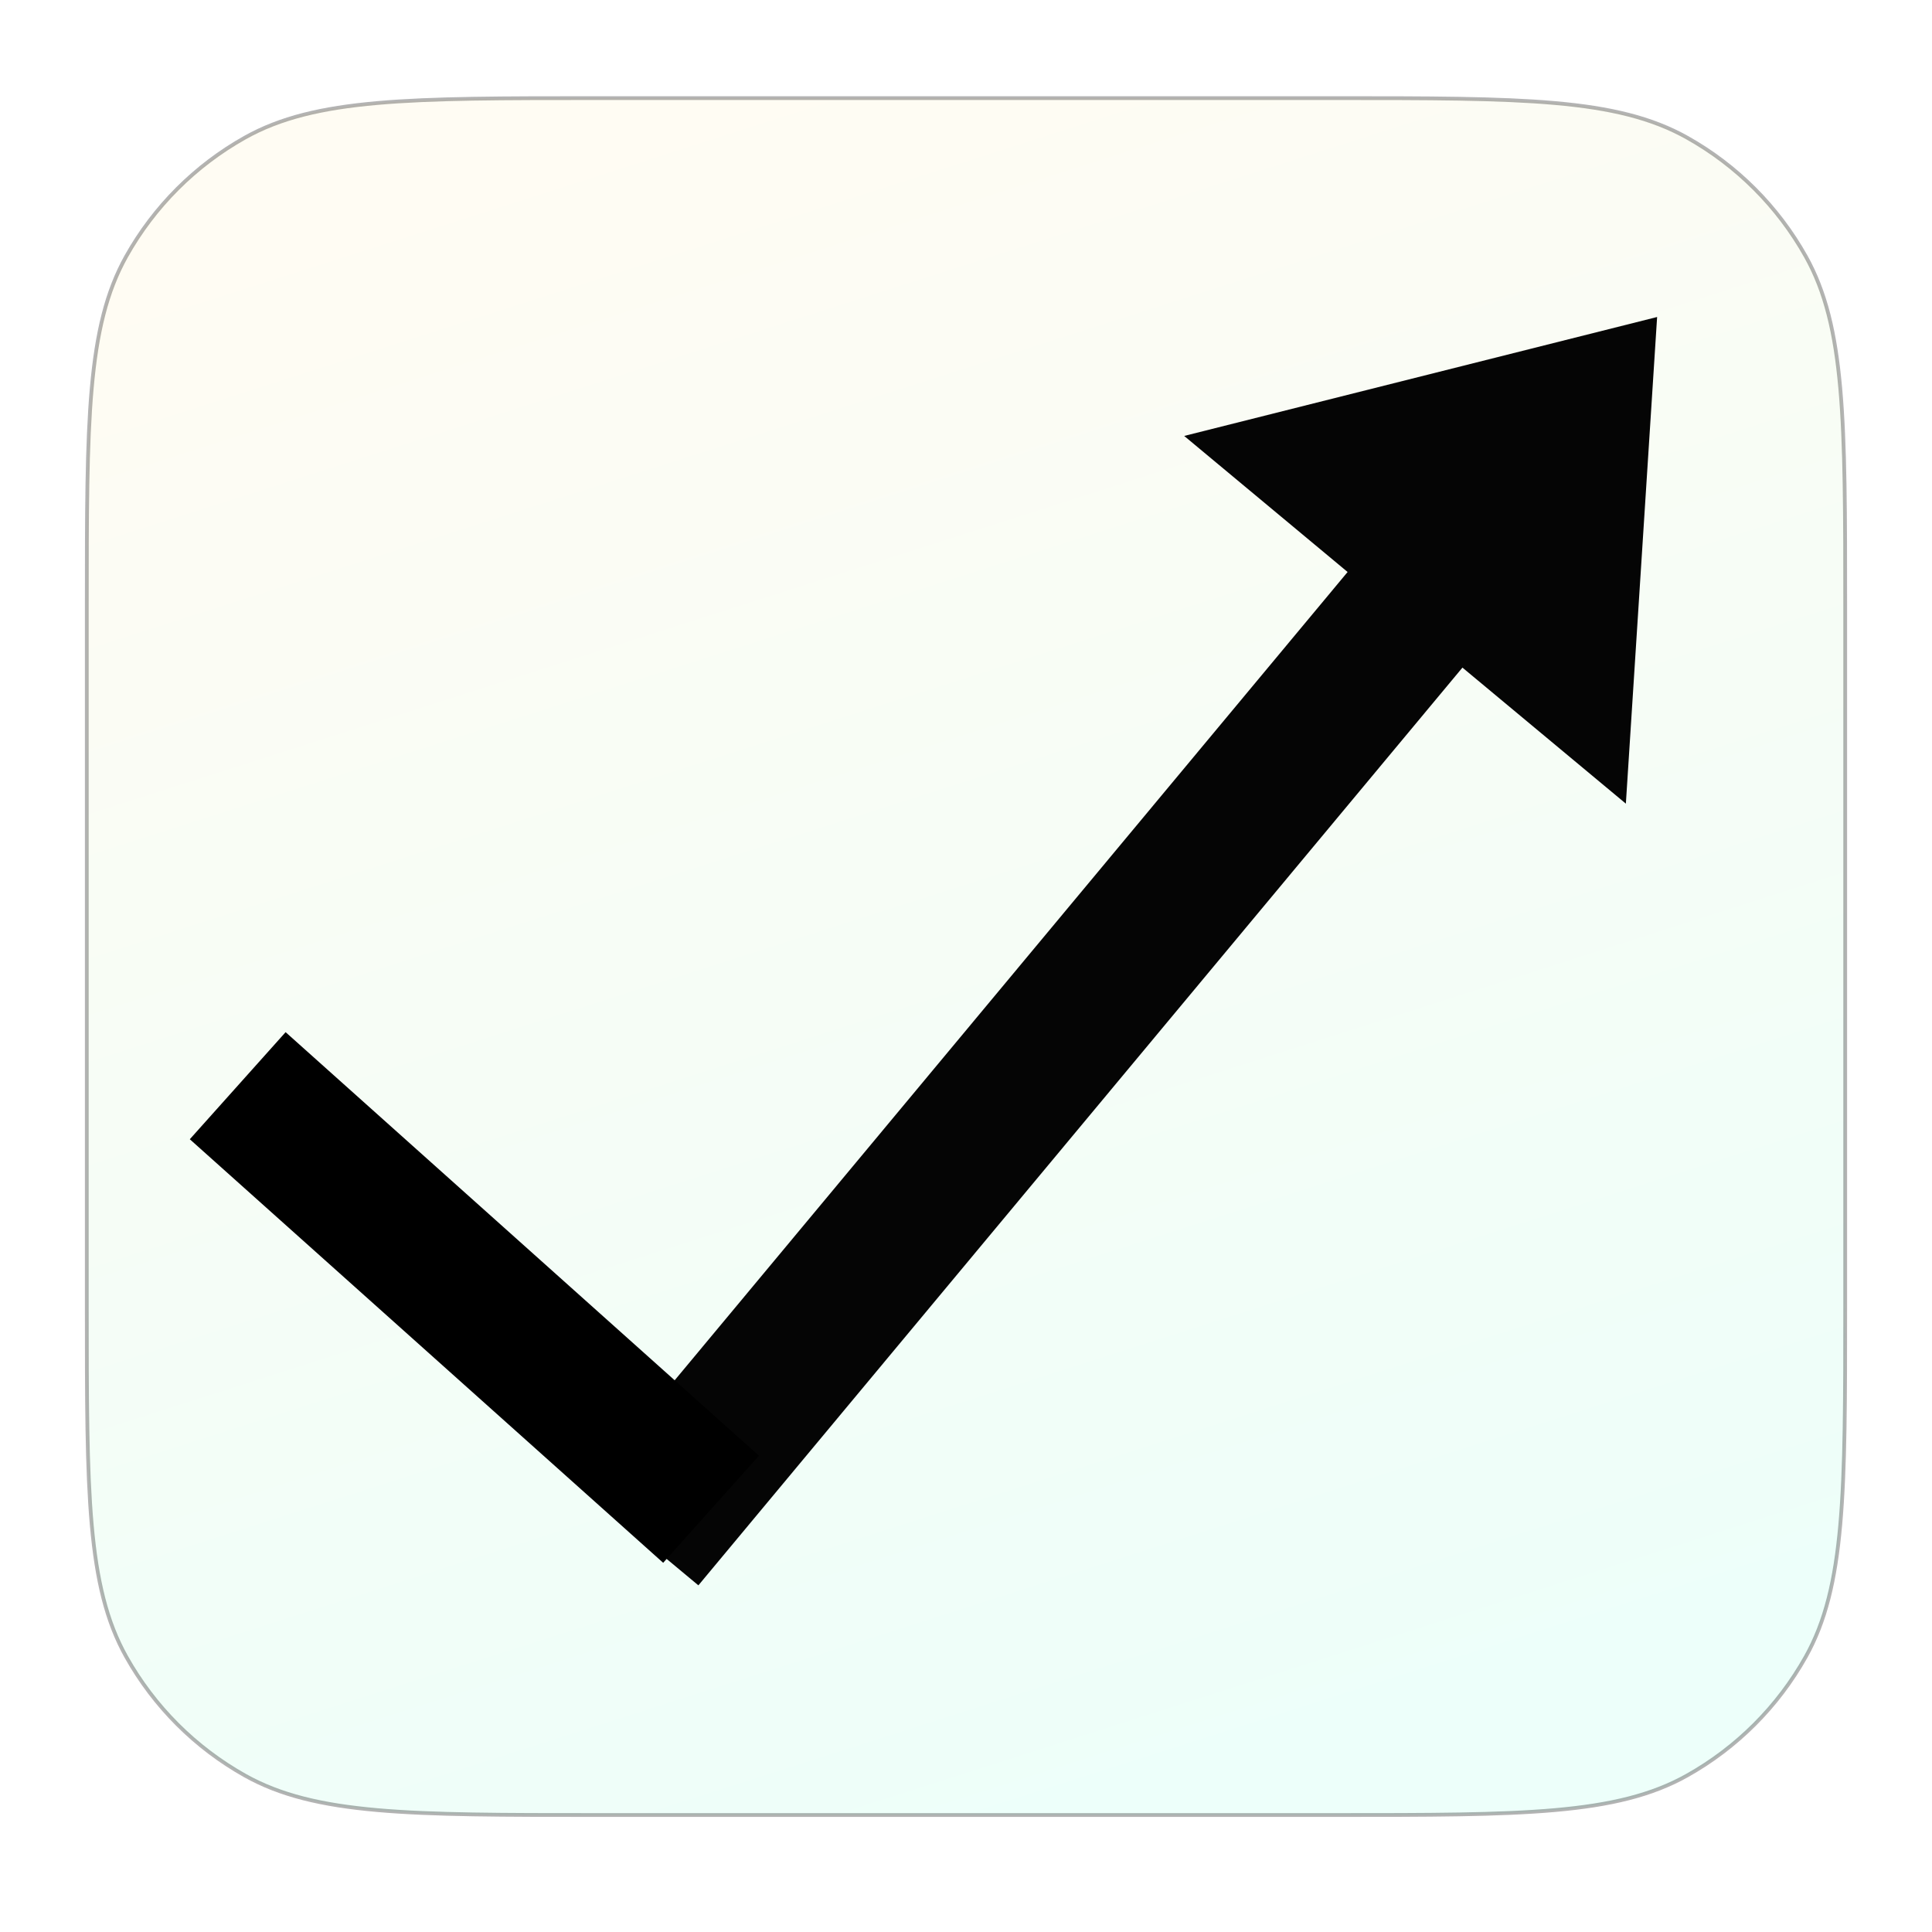 <?xml version="1.0" encoding="UTF-8"?>
<!-- Generated by Pixelmator Pro 3.6.17 -->
<svg width="512" height="512" viewBox="0 0 512 512" xmlns="http://www.w3.org/2000/svg">
    <linearGradient id="linearGradient1" x1="317.016" y1="466.32" x2="177.023" y2="28.711" gradientUnits="userSpaceOnUse">
        <stop offset="0" stop-color="#edfffa" stop-opacity="1"/>
        <stop offset="1" stop-color="#fffcf3" stop-opacity="1"/>
    </linearGradient>
    <filter id="filter1" x="0" y="0" width="512" height="512" filterUnits="userSpaceOnUse" primitiveUnits="userSpaceOnUse" color-interpolation-filters="sRGB">
        <feGaussianBlur stdDeviation="7"/>
        <feOffset dx="-0" dy="8" result="offsetblur"/>
        <feFlood flood-color="#000000" flood-opacity="0.201"/>
        <feComposite in2="offsetblur" operator="in"/>
        <feMerge>
            <feMergeNode/>
            <feMergeNode in="SourceGraphic"/>
        </feMerge>
    </filter>
    <path id="Rectangle" fill="url(#linearGradient1)" fill-opacity="0.979" fill-rule="evenodd" stroke="#000000" stroke-opacity="0.297" stroke-linecap="round" stroke-linejoin="round" filter="url(#filter1)" d="M 23 337.7 C 23 387.498 23 412.398 33.455 431.067 C 40.845 444.261 51.739 455.155 64.933 462.545 C 83.602 473 108.502 473 158.3 473 L 353.7 473 C 403.498 473 428.398 473 447.067 462.545 C 460.261 455.155 471.155 444.261 478.545 431.067 C 489 412.398 489 387.498 489 337.7 L 489 153.3 C 489 103.502 489 78.602 478.545 59.933 C 471.155 46.739 460.261 35.845 447.067 28.455 C 428.398 18 403.498 18 353.7 18 L 158.3 18 C 108.502 18 83.602 18 64.933 28.455 C 51.739 35.845 40.845 46.739 33.455 59.933 C 23 78.602 23 103.502 23 153.3 Z"/>
    <g id="Group">
        <path id="Arrow" fill="#000000" fill-opacity="0.979" fill-rule="evenodd" stroke="none" d="M 439.153 84.008 L 430.87 212.978 L 387.562 176.922 L 185.079 420.132 L 154.646 394.796 L 357.129 151.585 L 313.82 115.529 Z"/>
        <path id="Line" fill="none" stroke="#000000" stroke-width="38.076" stroke-linecap="square" d="M 174.254 387.274 L 77.182 300.417"/>
    </g>
</svg>
